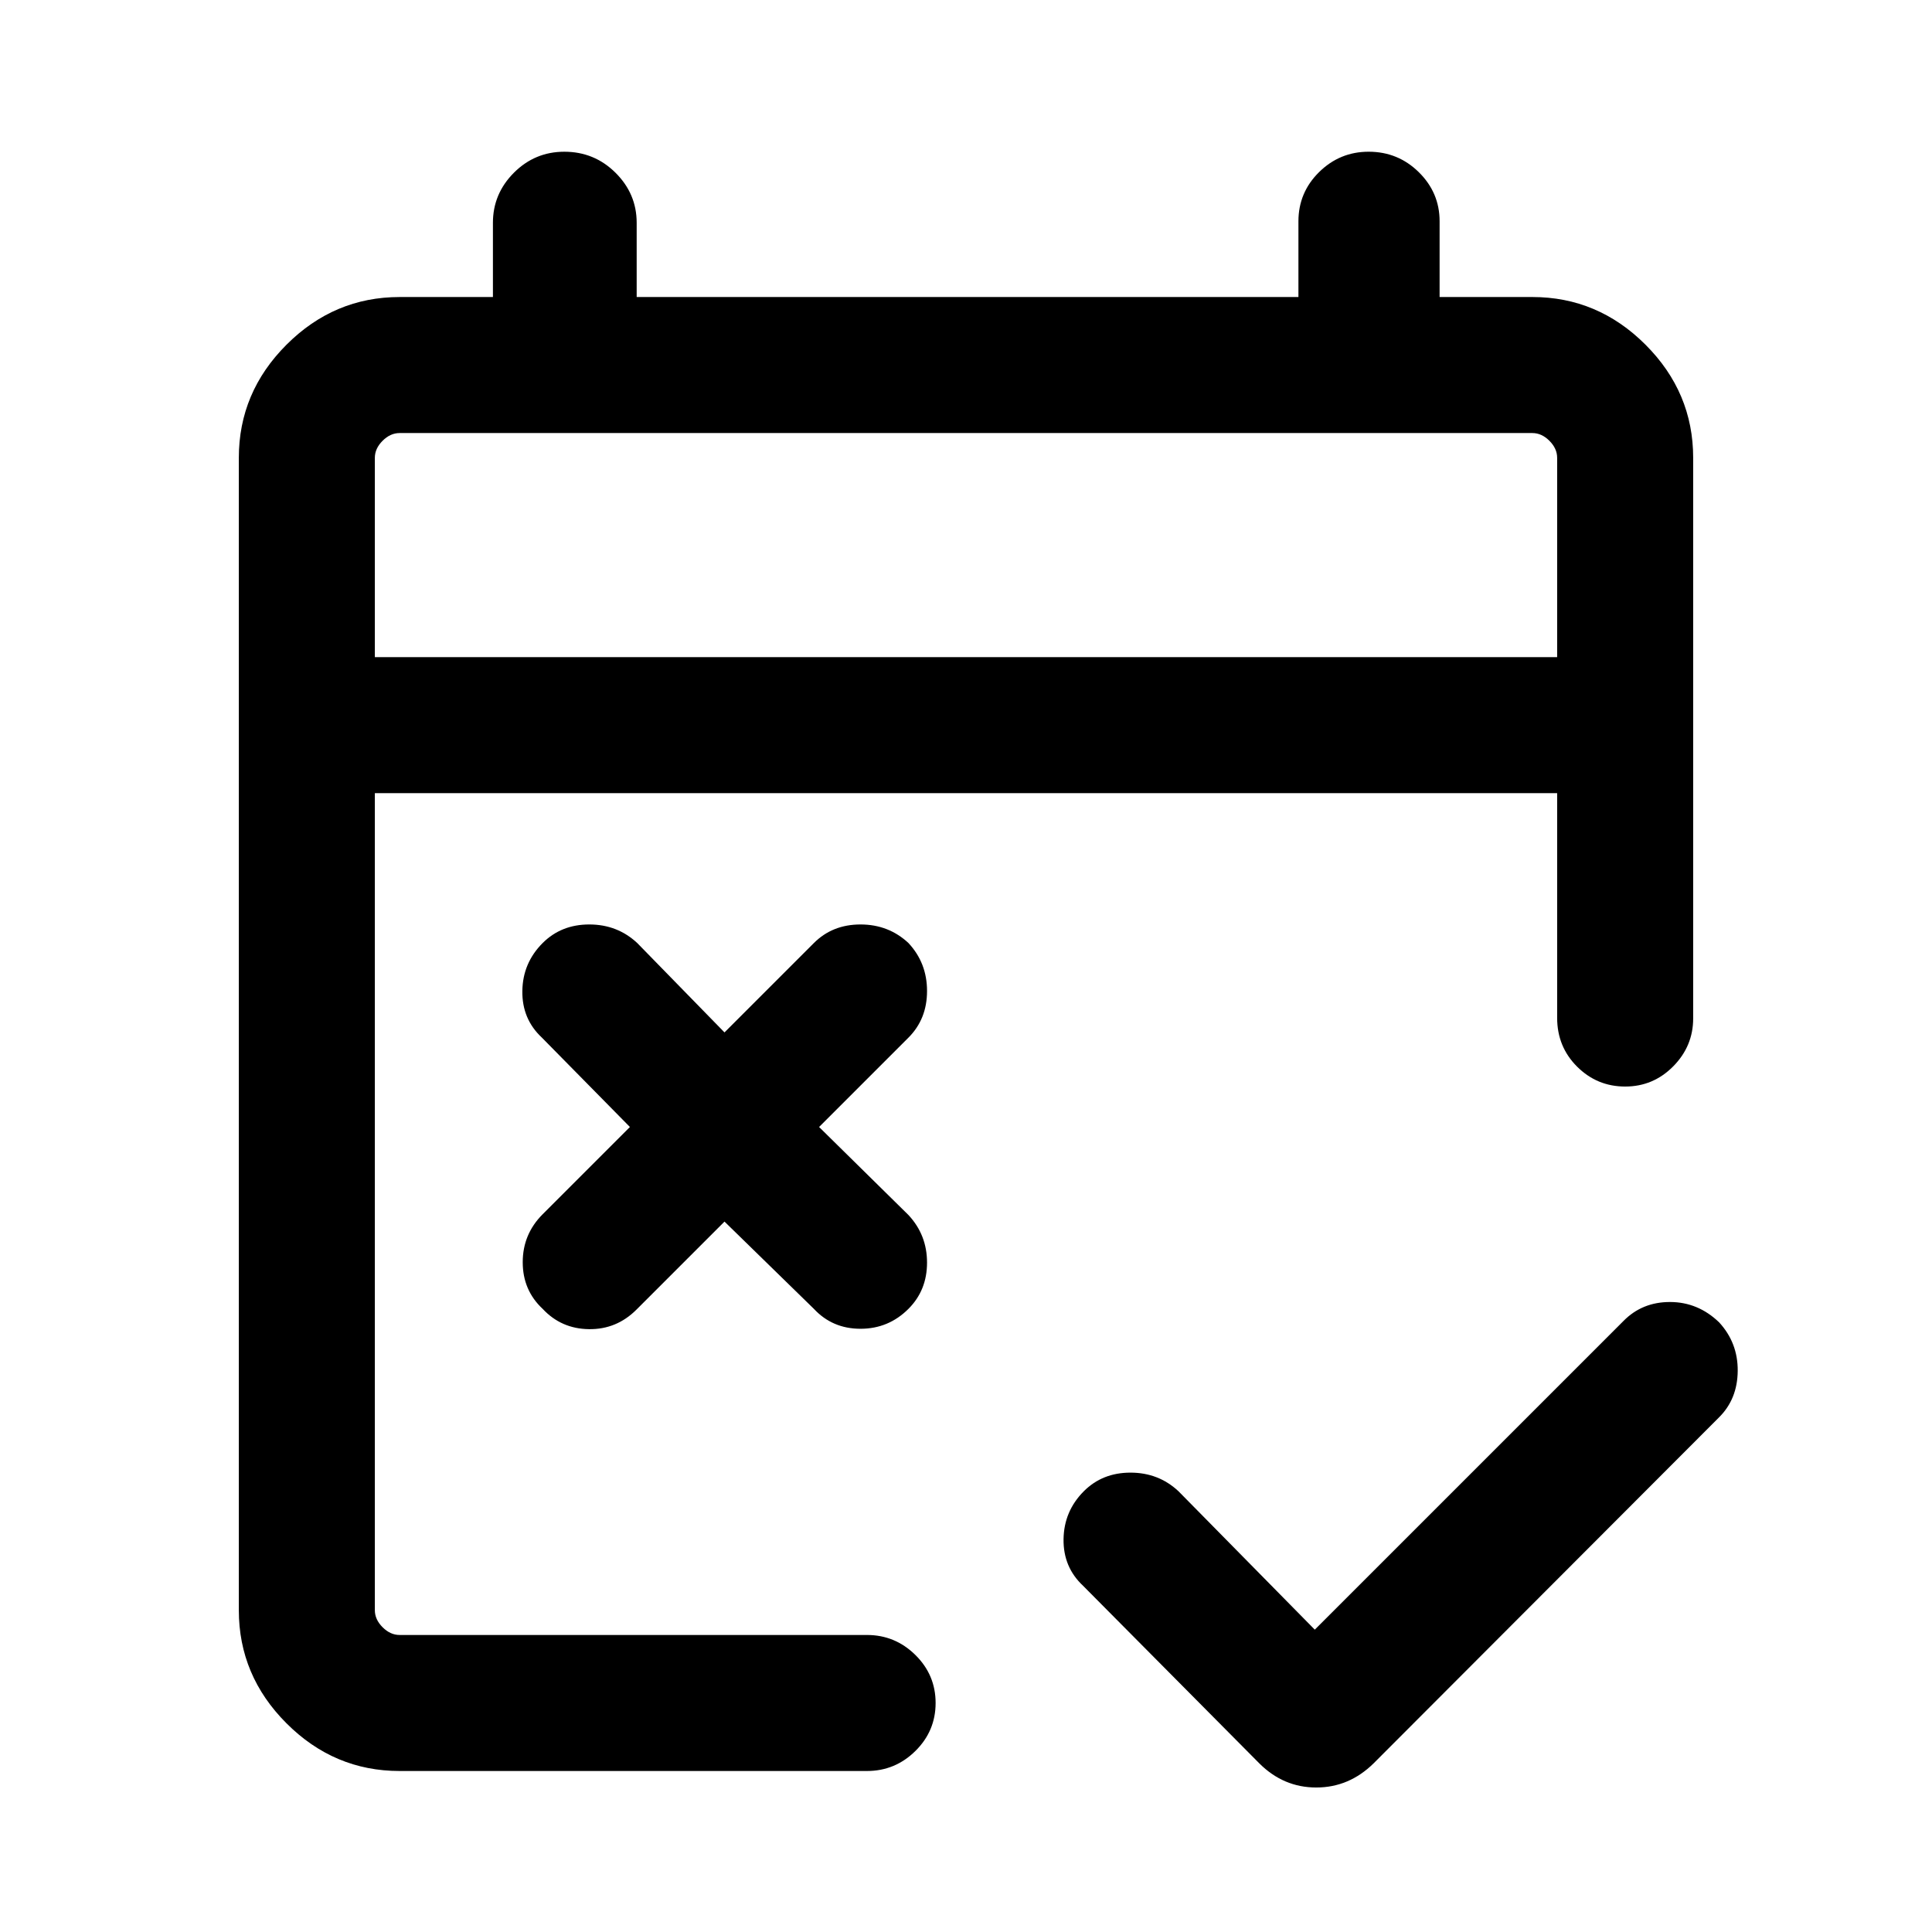 <svg xmlns="http://www.w3.org/2000/svg" height="40" viewBox="0 -960 960 960" width="40"><path d="m653.31-150.23 153.41-153.41q9.3-9.44 23.17-9.4 13.87.04 24.32 10.09 9.38 10.17 9.25 24.19-.13 14.02-9.36 23.12L682.56-83.82Q670.34-71.8 654.04-71.8q-16.3 0-28.32-12.02l-87.54-88.21q-9.9-9.23-9.71-23.16.2-13.94 10.09-23.84 9.23-9.23 23.17-9.23 13.94 0 23.83 9.23l67.75 68.8ZM360-353l-43.74 43.74q-9.9 9.9-23.64 9.71-13.75-.19-22.98-10.09-9.9-9.23-9.9-23.17 0-13.93 9.9-23.83L313-400l-43.74-44.41q-9.9-9.23-9.71-23.17.19-13.93 10.09-23.83 9.23-9.23 23.17-9.23 13.93 0 23.83 9.23L360-447l44.41-44.41q9.23-9.23 23.17-9.23 13.93 0 23.83 9.23 9.23 9.9 9.23 23.83 0 13.94-9.23 23.17L407-400l44.41 43.74q9.23 9.9 9.23 23.64 0 13.75-9.23 22.98-9.9 9.9-23.83 9.9-13.94 0-23.17-9.9L360-353ZM198.57-80q-32.52 0-56.21-23.69-23.69-23.7-23.69-56.21v-572.61q0-32.52 23.69-56.21 23.69-23.69 56.21-23.69h46.36v-36.9q0-14.41 10.42-24.86 10.43-10.44 25.06-10.44 14.92 0 25.43 10.44 10.52 10.45 10.52 24.86v36.9h328.82V-850q0-14.36 10.28-24.49 10.29-10.12 24.61-10.12 14.61 0 24.94 10.18 10.32 10.18 10.32 24.35v37.67h46.1q32.52 0 56.21 23.69 23.69 23.69 23.69 56.21v278.54q0 13.79-9.91 23.83-9.92 10.04-23.88 10.04-13.96 0-23.88-9.88-9.92-9.89-9.92-24.25V-565.9H186.26v406q0 4.62 3.84 8.46 3.85 3.85 8.47 3.85h232.2q14 0 24.06 9.92 10.07 9.91 10.07 23.87t-10.07 23.88Q444.77-80 430.77-80h-232.2Zm-12.31-553.48h587.48v-99.03q0-4.62-3.84-8.46-3.85-3.85-8.47-3.85H198.57q-4.62 0-8.47 3.85-3.84 3.84-3.84 8.46v99.03Zm0 0V-744.82v111.34Z"/></svg>